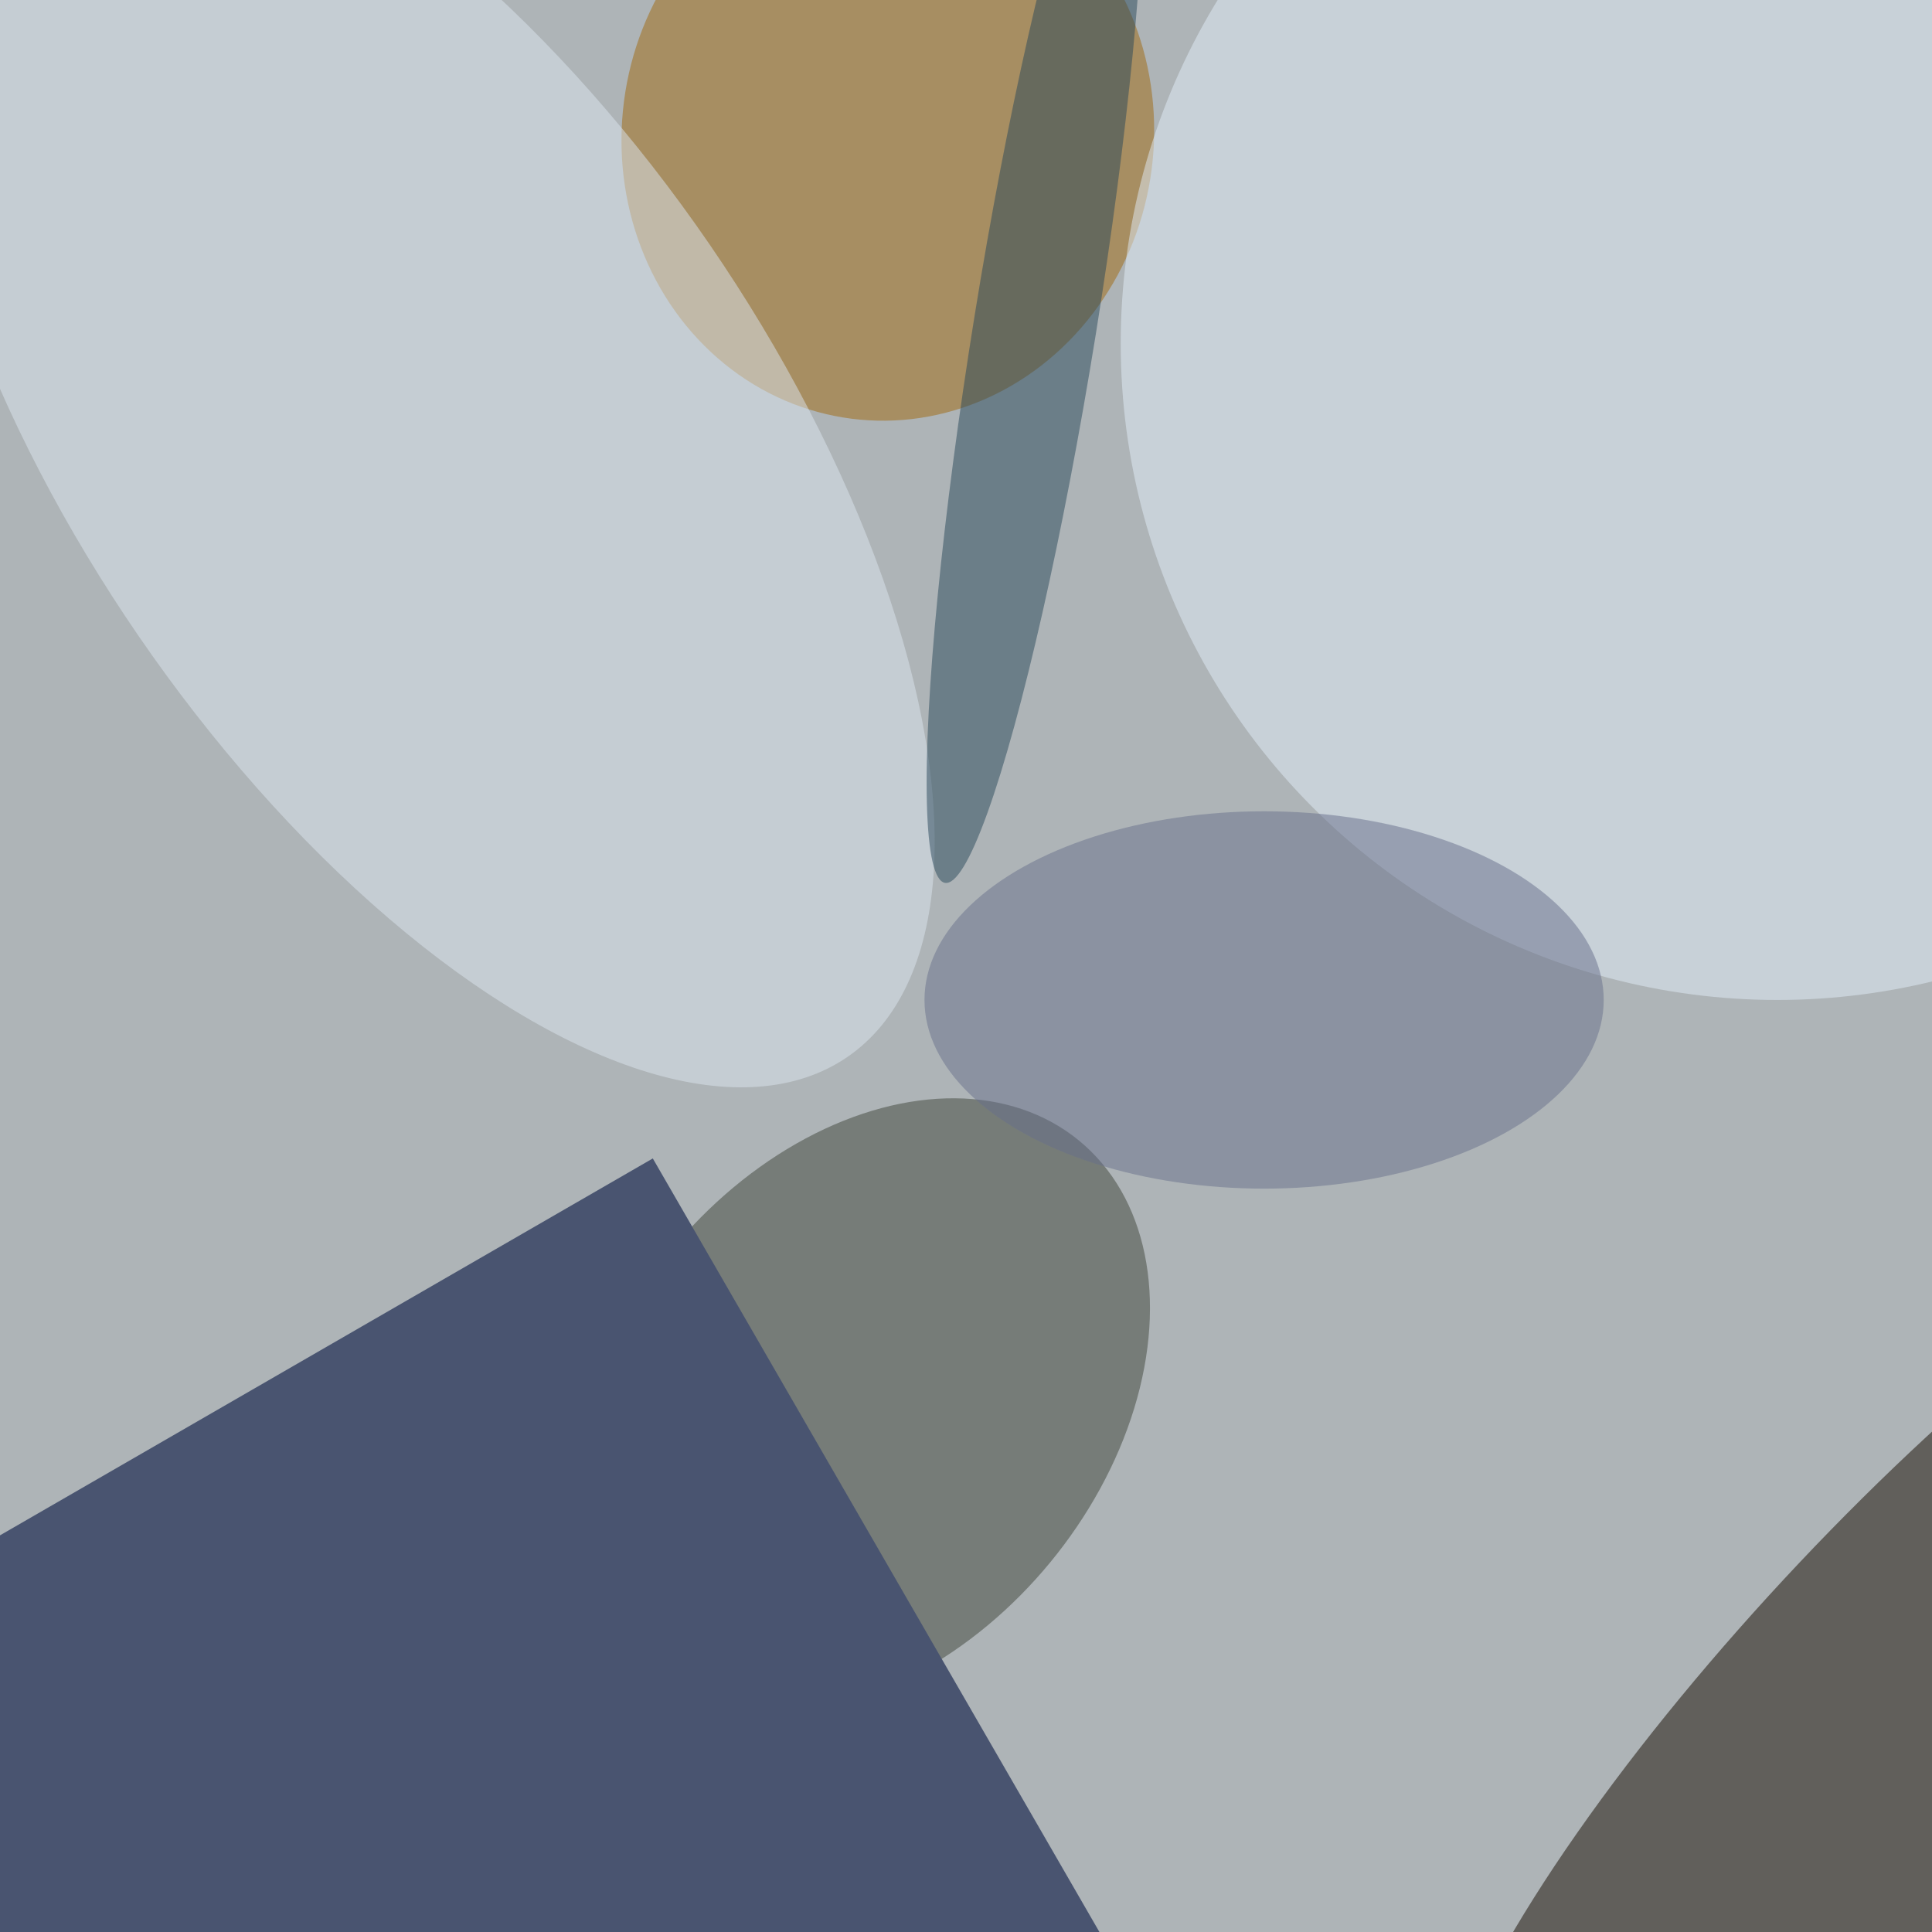 <svg xmlns="http://www.w3.org/2000/svg" viewBox="0 0 2048 2048"><filter id="b"><feGaussianBlur stdDeviation="12" /></filter><path d="M0 0h2048v2048H0z" fill="#aeb4b7" /><g filter="url(#b)" transform="scale(8) translate(0.5 0.5)"><g transform="translate(255 222.779) rotate(313.339) scale(92.351 23.543)"><ellipse fill="#150a00" fill-opacity=".502" cx="0" cy="0" rx="1" ry="1" /></g><g transform="translate(113.554 185.836) rotate(489.43) scale(45.56 32.531)"><ellipse fill="#3e443b" fill-opacity=".502" cx="0" cy="0" rx="1" ry="1" /></g><g transform="translate(117.141 17.431) rotate(187.337) scale(35.249 37.857)"><ellipse fill="#a0680f" fill-opacity=".502" cx="0" cy="0" rx="1" ry="1" /></g><ellipse fill="#e1edf9" fill-opacity=".502" cx="235" cy="45" rx="87" ry="87" /><g transform="translate(55.694 57.831) rotate(235.533) scale(99.121 45.872)"><ellipse fill="#dce5f0" fill-opacity=".502" cx="0" cy="0" rx="1" ry="1" /></g><ellipse fill="#68718c" fill-opacity=".502" cx="167" cy="132" rx="45" ry="25" /><g transform="translate(136.67 42.552) rotate(369.178) scale(8.123 74.893)"><ellipse fill="#29495a" fill-opacity=".502" cx="0" cy="0" rx="1" ry="1" /></g><g transform="translate(86 153) rotate(60) scale(83 24)"><path d="M0 0h2048v2048H0z" fill="#495470" /></g></g></svg>